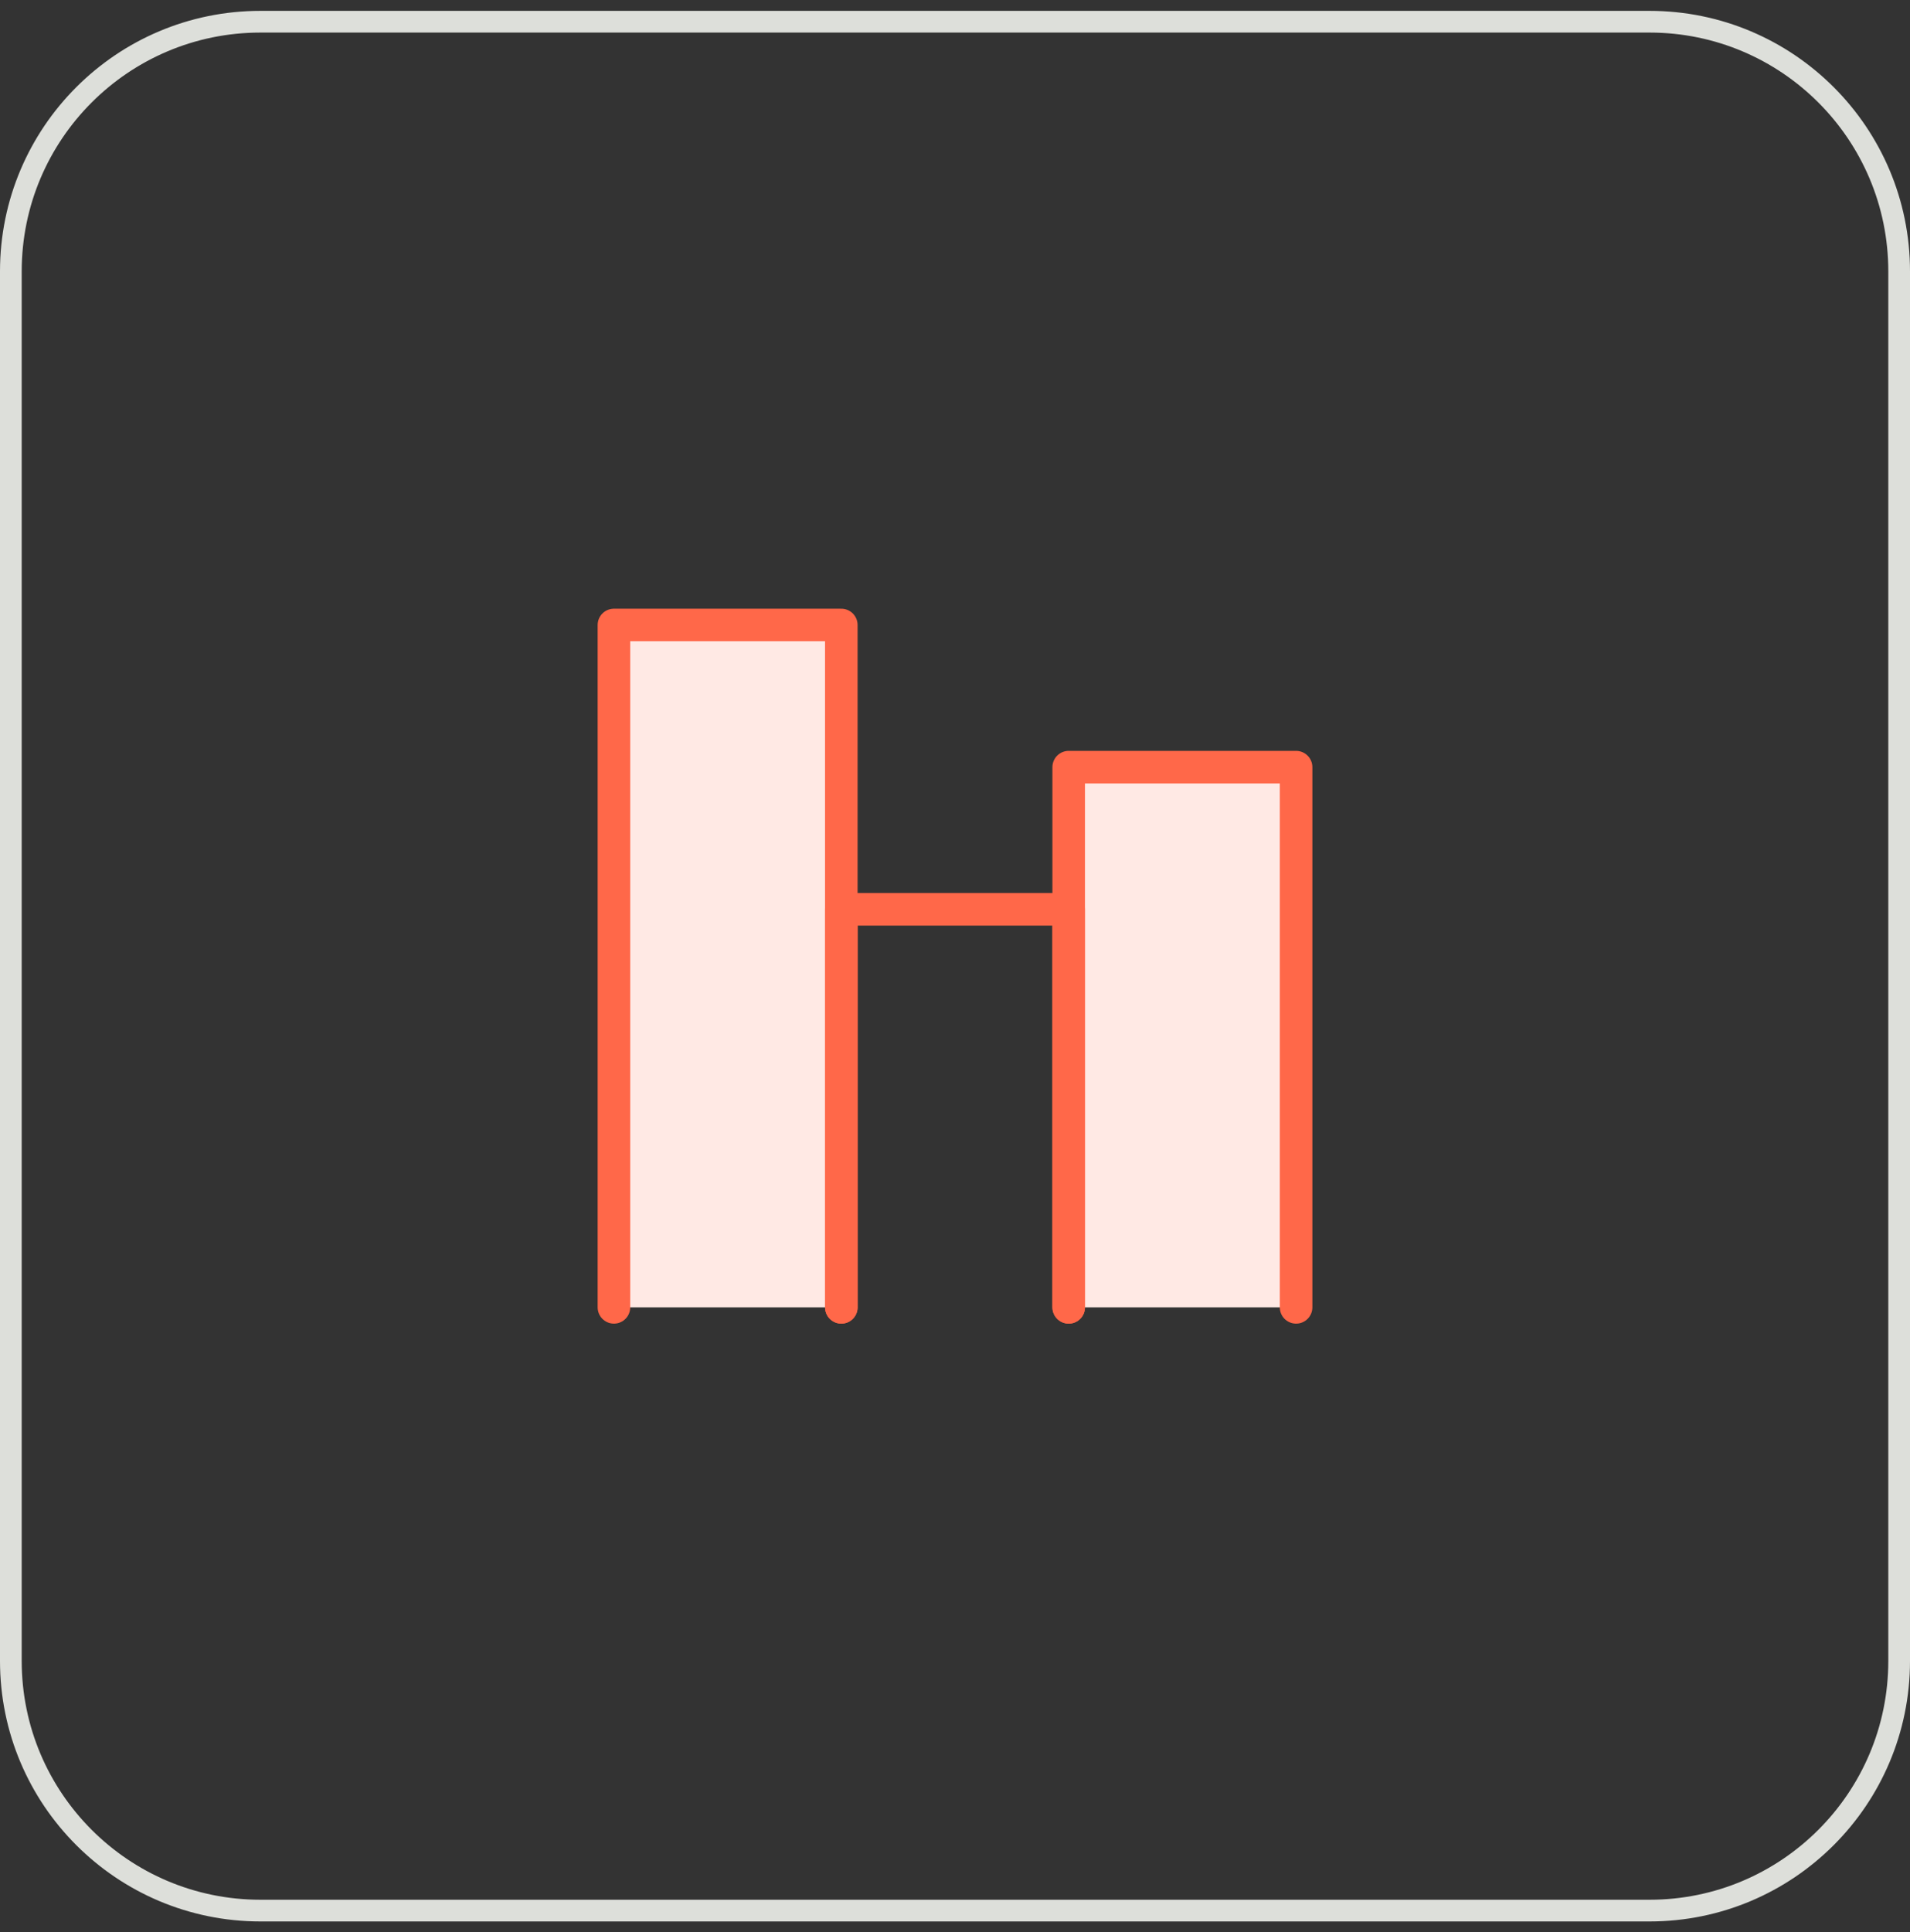<svg width="88" height="89" viewBox="0 0 88 89" fill="none" xmlns="http://www.w3.org/2000/svg">
<rect x="0" y="0" width="88" height="89" fill="#333333" stroke="none"/>
<path d="M0.5 12.5C0.5 6.149 5.649 1 12 1H76C82.351 1 87.5 6.149 87.5 12.5V76.5C87.5 82.851 82.351 88 76 88H12C5.649 88 0.5 82.851 0.5 76.5V12.5Z" stroke="#DDDFDA"/>
<path d="M38.762 60.215V28.786H28.286V60.215" fill="#FFE9E4"/>
<path d="M59.715 60.215V35.334H49.238V60.215" fill="#FFE9E4"/>
<path d="M38.762 60.215V28.786H28.286V60.215" stroke="#FF6849" stroke-width="1.5" stroke-linecap="round" stroke-linejoin="round"/>
<path d="M49.239 60.215V41.882H38.763V60.215" stroke="#FF6849" stroke-width="1.5" stroke-linecap="round" stroke-linejoin="round"/>
<path d="M59.715 60.215V35.334H49.238V60.215" stroke="#FF6849" stroke-width="1.5" stroke-linecap="round" stroke-linejoin="round"/>
</svg>
